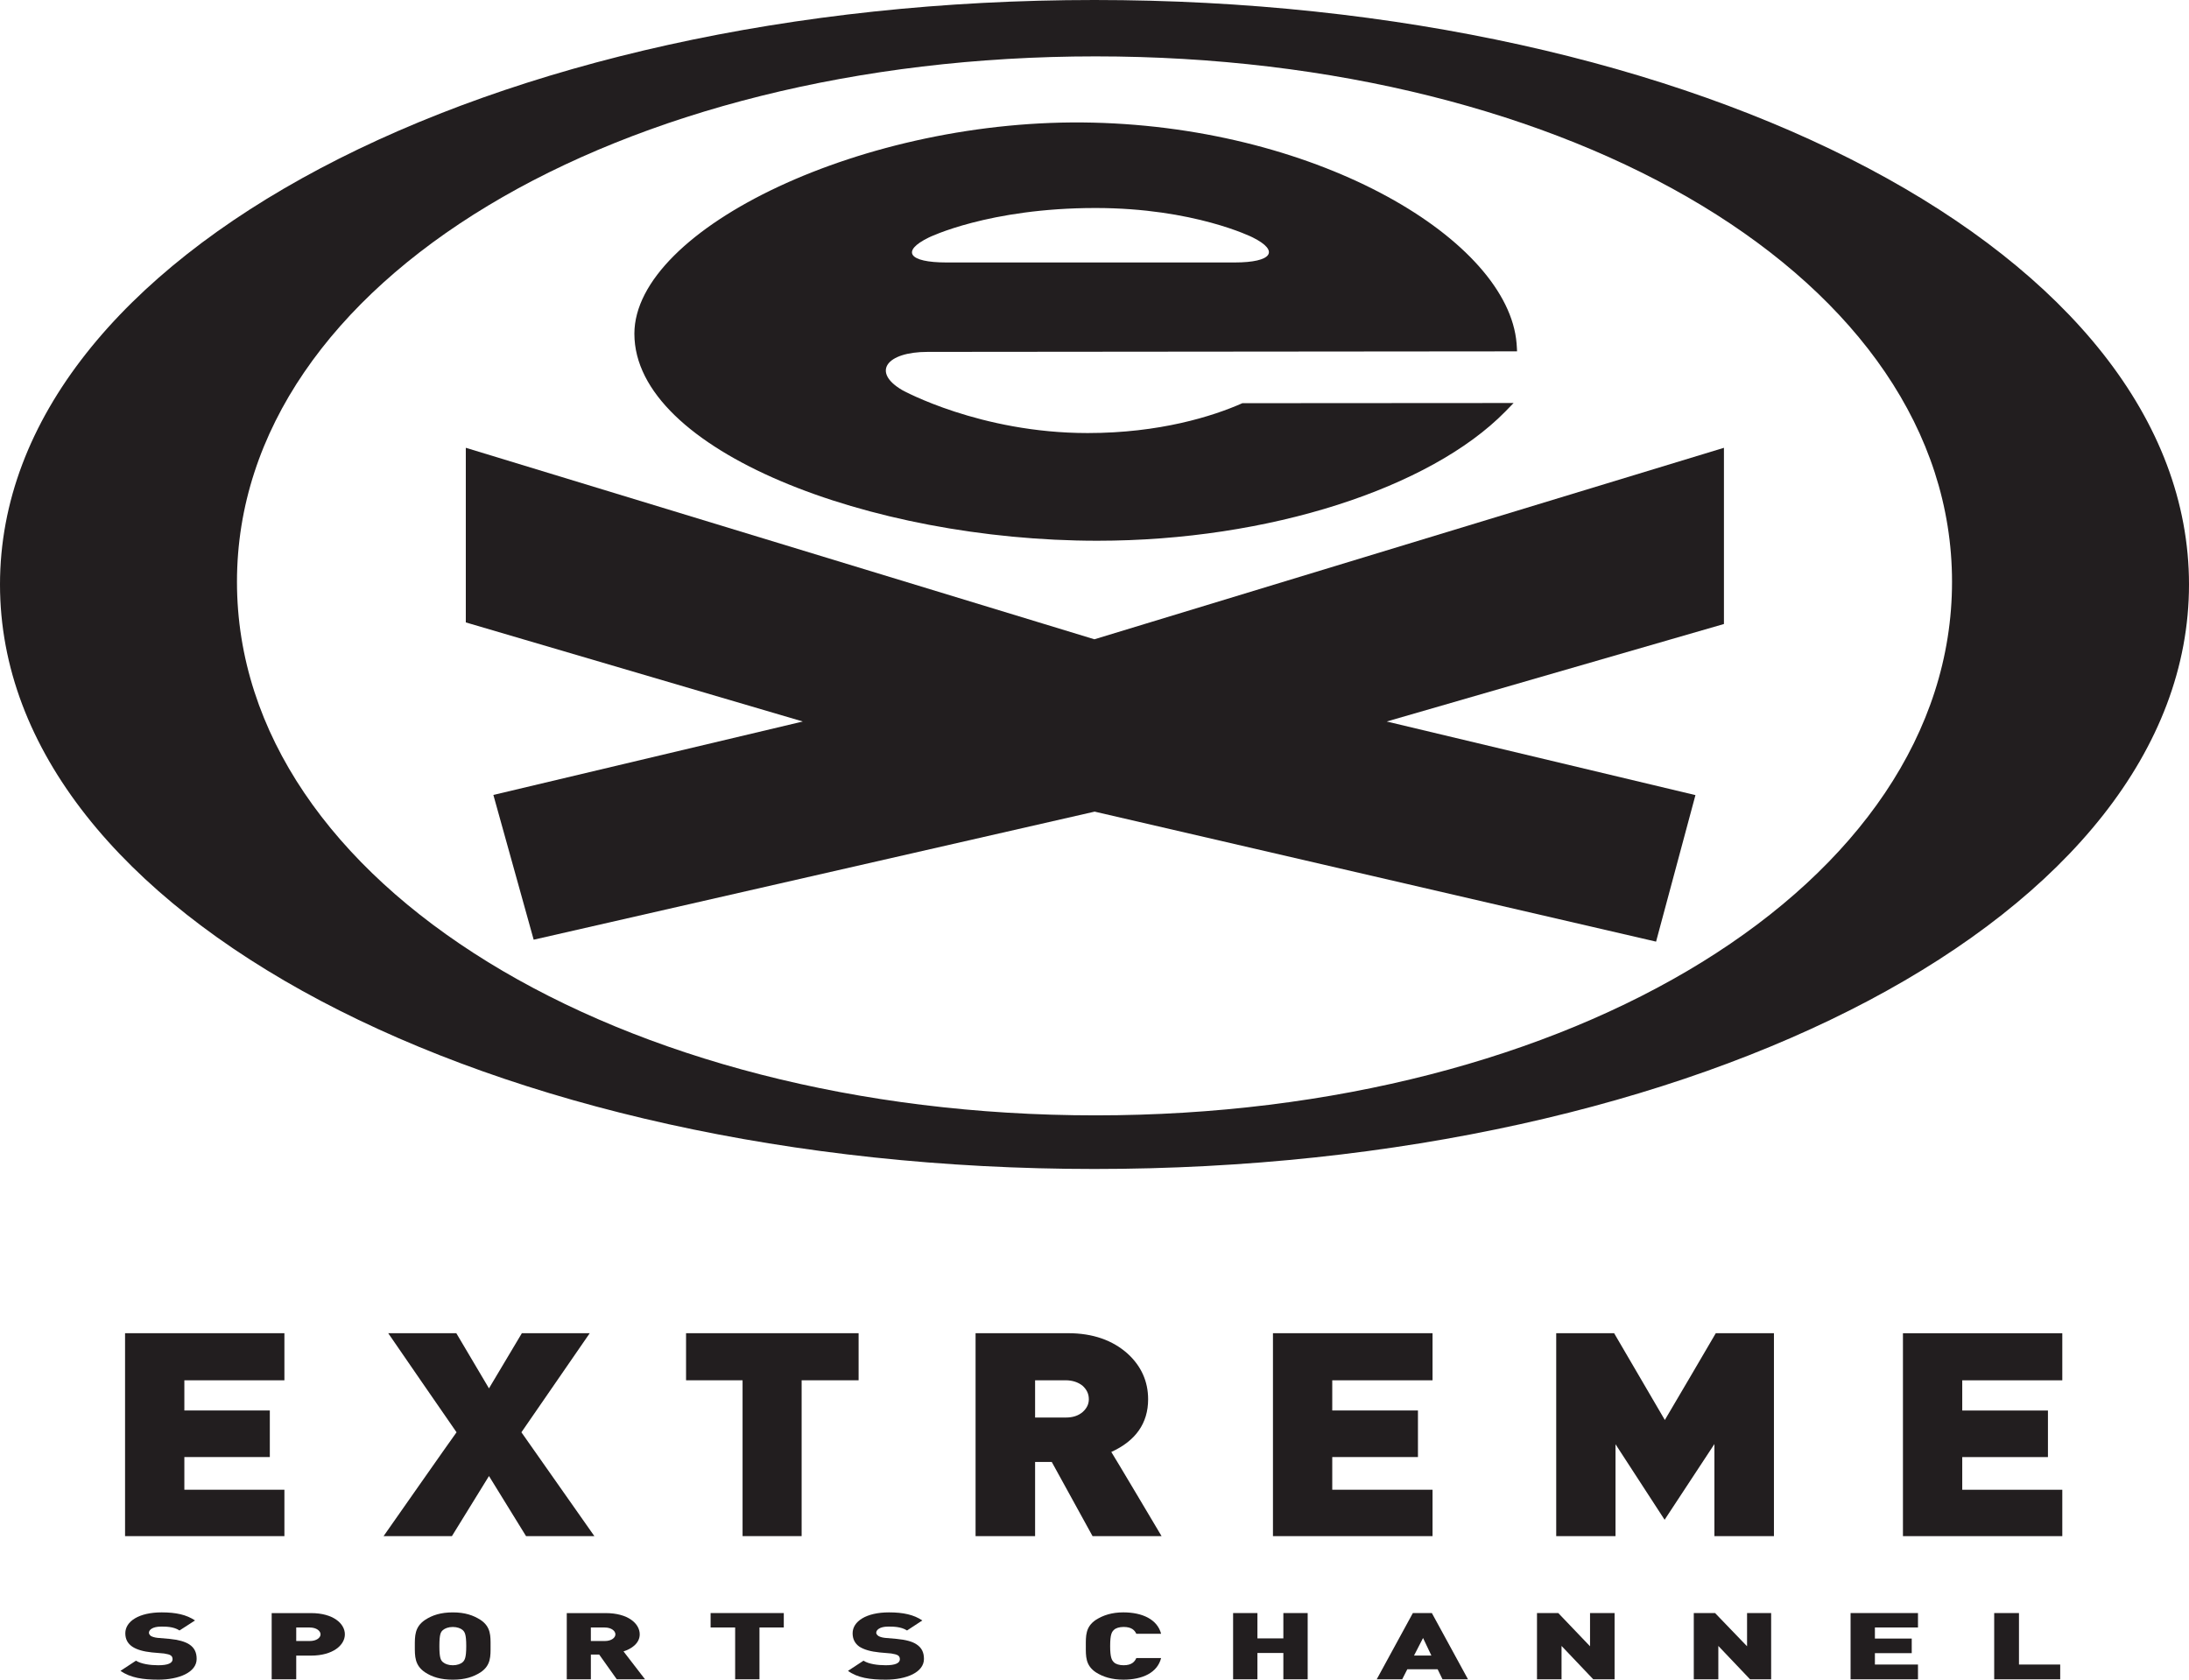 <svg id="a" version="1.0" viewBox="0 0 387 297" xmlns="http://www.w3.org/2000/svg">
 <g id="b" transform="translate(-382.42 -489.77)" fill="#221e1f">
  <path id="c" d="m410.39 786.77c-2.662 0-4.873-0.311-6.674-1.553l2.743-1.802c0.942 0.59 2.539 0.808 3.931 0.808 1.72 0 2.539-0.373 2.539-1.056 0-0.28-0.082-0.528-0.328-0.683-0.205-0.155-0.614-0.249-1.188-0.342l-2.129-0.186c-1.515-0.155-2.703-0.497-3.481-1.025-0.819-0.559-1.228-1.336-1.228-2.361 0-2.112 2.416-3.696 6.429-3.696 2.498 0 4.381 0.404 5.896 1.429l-2.744 1.771c-1.065-0.714-2.539-0.683-3.276-0.683-1.515 0-2.129 0.59-2.129 1.087 0 0.155 0.082 0.342 0.328 0.559 0.205 0.124 0.614 0.28 1.188 0.342l2.17 0.186c1.515 0.155 2.662 0.466 3.44 0.963 0.942 0.621 1.31 1.46 1.31 2.578 0 2.361-3.112 3.666-6.797 3.666"/>
  <path id="d" d="m439.09 778.76c0 0.59-0.696 1.18-1.924 1.18h-2.375v-2.392h2.375c1.228 0 1.924 0.621 1.924 1.212zm4.3 0c0-1.926-2.088-3.759-5.978-3.759h-6.961v11.711h4.34v-4.194h2.621c3.89 0 5.978-1.864 5.978-3.759"/>
  <path id="e" d="m464.85 780.84c0 2.112-0.287 2.516-0.655 2.858-0.328 0.28-0.942 0.528-1.72 0.528-0.778 0-1.392-0.249-1.72-0.528-0.41-0.342-0.655-0.745-0.655-2.858 0-2.175 0.246-2.516 0.655-2.858 0.328-0.28 0.942-0.528 1.72-0.528 0.778 0 1.392 0.249 1.72 0.528 0.368 0.342 0.655 0.683 0.655 2.858zm4.3 0c0-1.771 0.082-3.386-1.761-4.628-1.31-0.839-2.784-1.336-4.914-1.336-2.129 0-3.644 0.497-4.914 1.336-1.843 1.243-1.802 2.858-1.802 4.628s-0.041 3.386 1.802 4.628c1.269 0.839 2.784 1.305 4.914 1.305 2.129 0 3.603-0.466 4.914-1.305 1.843-1.243 1.761-2.858 1.761-4.628"/>
  <path id="f" d="m709.59 786.71v-11.711h11.916v2.547h-7.616v1.957h6.511v2.578h-6.511v2.019h7.616v2.609"/>
  <path id="g" d="m734.98 786.71v-11.711h4.381v9.102h7.289v2.609"/>
  <path id="h" d="m575.9 489.77c-106.87 0-193.48 44.887-193.48 103.35 0 58.462 86.604 103.35 193.48 103.35 106.87 0 193.52-44.887 193.52-103.35 0-58.462-86.645-103.35-193.52-103.35zm0.205 197.22c-84.024 0-151.79-40.818-151.79-94.34 0-53.492 67.768-92.912 151.79-92.912 84.025 0 151.42 39.42 151.42 92.912 0 53.523-67.4 94.34-151.42 94.34"/>
  <path id="i" d="m575.9 602.81 111.3-33.859v31.157l-59.62 17.24 54.583 13.016-6.961 25.907-99.257-22.987-99.175 22.645-7.125-25.597 54.706-12.985-59.579-17.52v-30.877"/>
  <path id="j" d="m549.73 536.18h50.98c6.593 0 8.026-2.019 3.153-4.442 0 0-10.319-5.188-27.762-5.188-18.918 0-29.482 5.219-29.482 5.219-4.955 2.423-3.562 4.411 3.112 4.411zm-55.156 12.612c0-18.607 40.866-38.302 81.076-37.339 40.374 0.963 73.419 20.875 74.893 39.047 0.041 0.435 0.082 1.367 0.082 1.398l-104.21 0.093c-7.289 0-9.95 3.572-4.463 6.772 0 0 13.717 7.58 32.758 7.58 12.694 0 22.112-2.951 27.353-5.281l47.95-0.031-1.474 1.522c-13.267 13.513-41.767 22.832-72.109 22.832-40.211 0-81.854-15.967-81.854-36.593"/>
  <path id="k" d="m491.22 778.76c0 0.59-0.696 1.18-1.884 1.18h-2.457v-2.392h2.457c1.188 0 1.884 0.621 1.884 1.212zm5.241 7.952-3.808-4.939c1.392-0.435 2.866-1.429 2.866-3.013 0-1.926-2.088-3.759-6.019-3.759h-6.879v11.711h4.259v-4.38h1.474l3.112 4.38"/>
  <path id="l" d="m516.69 777.54v9.164h-4.3v-9.164h-4.34v-2.547h12.939v2.547"/>
  <path id="m" d="m538.97 786.77c-2.703 0-4.914-0.311-6.633-1.553l2.743-1.802c0.901 0.59 2.498 0.808 3.931 0.808 1.679 0 2.498-0.373 2.498-1.056 0-0.28-0.082-0.528-0.327-0.683-0.246-0.155-0.614-0.249-1.188-0.342l-2.088-0.186c-1.556-0.155-2.744-0.497-3.562-1.025-0.778-0.559-1.187-1.336-1.187-2.361 0-2.112 2.416-3.696 6.429-3.696 2.498 0 4.381 0.404 5.896 1.429l-2.703 1.771c-1.106-0.714-2.58-0.683-3.358-0.683-1.474 0-2.088 0.59-2.088 1.087 0 0.155 0.082 0.342 0.368 0.559 0.205 0.124 0.573 0.28 1.147 0.342l2.129 0.186c1.597 0.155 2.744 0.466 3.481 0.963 0.942 0.621 1.31 1.46 1.31 2.578 0 2.361-3.071 3.666-6.797 3.666"/>
  <path id="n" d="m581.02 786.77c-2.006 0-3.562-0.466-4.873-1.305-1.843-1.243-1.761-2.858-1.761-4.628s-0.082-3.386 1.761-4.628c1.31-0.839 2.866-1.336 4.873-1.336 3.358 0 6.019 1.243 6.675 3.79h-4.381c-0.287-0.621-0.819-1.212-2.252-1.212-0.778 0-1.392 0.217-1.679 0.497-0.368 0.342-0.696 0.714-0.696 2.889 0 2.112 0.328 2.547 0.696 2.889 0.287 0.28 0.901 0.497 1.679 0.497 1.433 0 1.966-0.621 2.252-1.274h4.381c-0.655 2.609-3.317 3.821-6.675 3.821"/>
  <path id="o" d="m609.31 786.71v-4.66h-4.586v4.66h-4.3v-11.711h4.3v4.473h4.586v-4.473h4.299v11.711"/>
  <path id="p" d="m635.48 782.51h-3.071l1.597-3.106 1.474 3.106zm6.47 4.194-6.388-11.711h-3.358l-6.388 11.711h4.504l0.901-1.771h5.364l0.86 1.771"/>
  <path id="q" d="m664.1 786.71-5.61-5.902v5.902h-4.34v-11.711h3.767l5.61 5.871v-5.871h4.34v11.711"/>
  <path id="r" d="m691.82 786.71-5.61-5.902v5.902h-4.34v-11.711h3.767l5.651 5.871v-5.871h4.258v11.711"/>
  <path id="s" d="m404.53 725.51v35.878h28.172v-8.201h-17.689v-5.778h15.11v-8.232h-15.11v-5.343h17.689v-8.325h-0.246"/>
  <path id="t" d="m486.68 725.51h-11.997s-5.405 9.04-5.815 9.754c-0.409-0.714-5.774-9.754-5.774-9.754h-12.039s11.834 17.209 12.08 17.52c-0.246 0.28-12.898 18.359-12.898 18.359h12.08s6.142-9.94 6.552-10.624c0.41 0.683 6.552 10.624 6.552 10.624h12.08s-12.694-18.079-12.898-18.359c0.205-0.311 12.08-17.52 12.08-17.52"/>
  <path id="u" d="m503.71 725.51v8.325h9.991v27.554h10.442v-27.554h10.073v-8.325h-0.287"/>
  <path id="v" d="m585.4 737.19c0-3.168-1.228-5.871-3.603-8.046-2.662-2.392-6.183-3.634-10.524-3.634h-16.379v35.878h10.524v-13.109h2.948c0.123 0.249 7.207 13.109 7.207 13.109h12.202s-8.558-14.414-8.886-14.88c4.3-1.957 6.511-5.063 6.511-9.319zm-19.982-3.355h5.405c1.187 0 2.211 0.342 2.989 0.963 0.737 0.683 1.106 1.429 1.106 2.392 0 0.87-0.369 1.615-1.106 2.268-0.778 0.652-1.72 0.963-2.989 0.963h-5.405v-6.586"/>
  <path id="w" d="m607.47 725.51v35.878h28.213v-8.201h-17.73v-5.778h15.151v-8.232h-15.151v-5.343h17.73v-8.325h-0.287"/>
  <path id="x" d="m685.76 725.51s-8.558 14.631-9.008 15.345c-0.409-0.714-8.967-15.345-8.967-15.345h-10.237v35.878h10.483v-16.246c0.819 1.274 8.681 13.357 8.681 13.357s7.944-12.084 8.804-13.388v16.277h10.524v-35.878h-0.287"/>
  <path id="y" d="m747.02 733.84v-8.325h-28.172v35.878h28.172v-8.201h-17.689v-5.778h15.151v-8.232h-15.151v-5.343h17.689"/>
 </g>
</svg>
